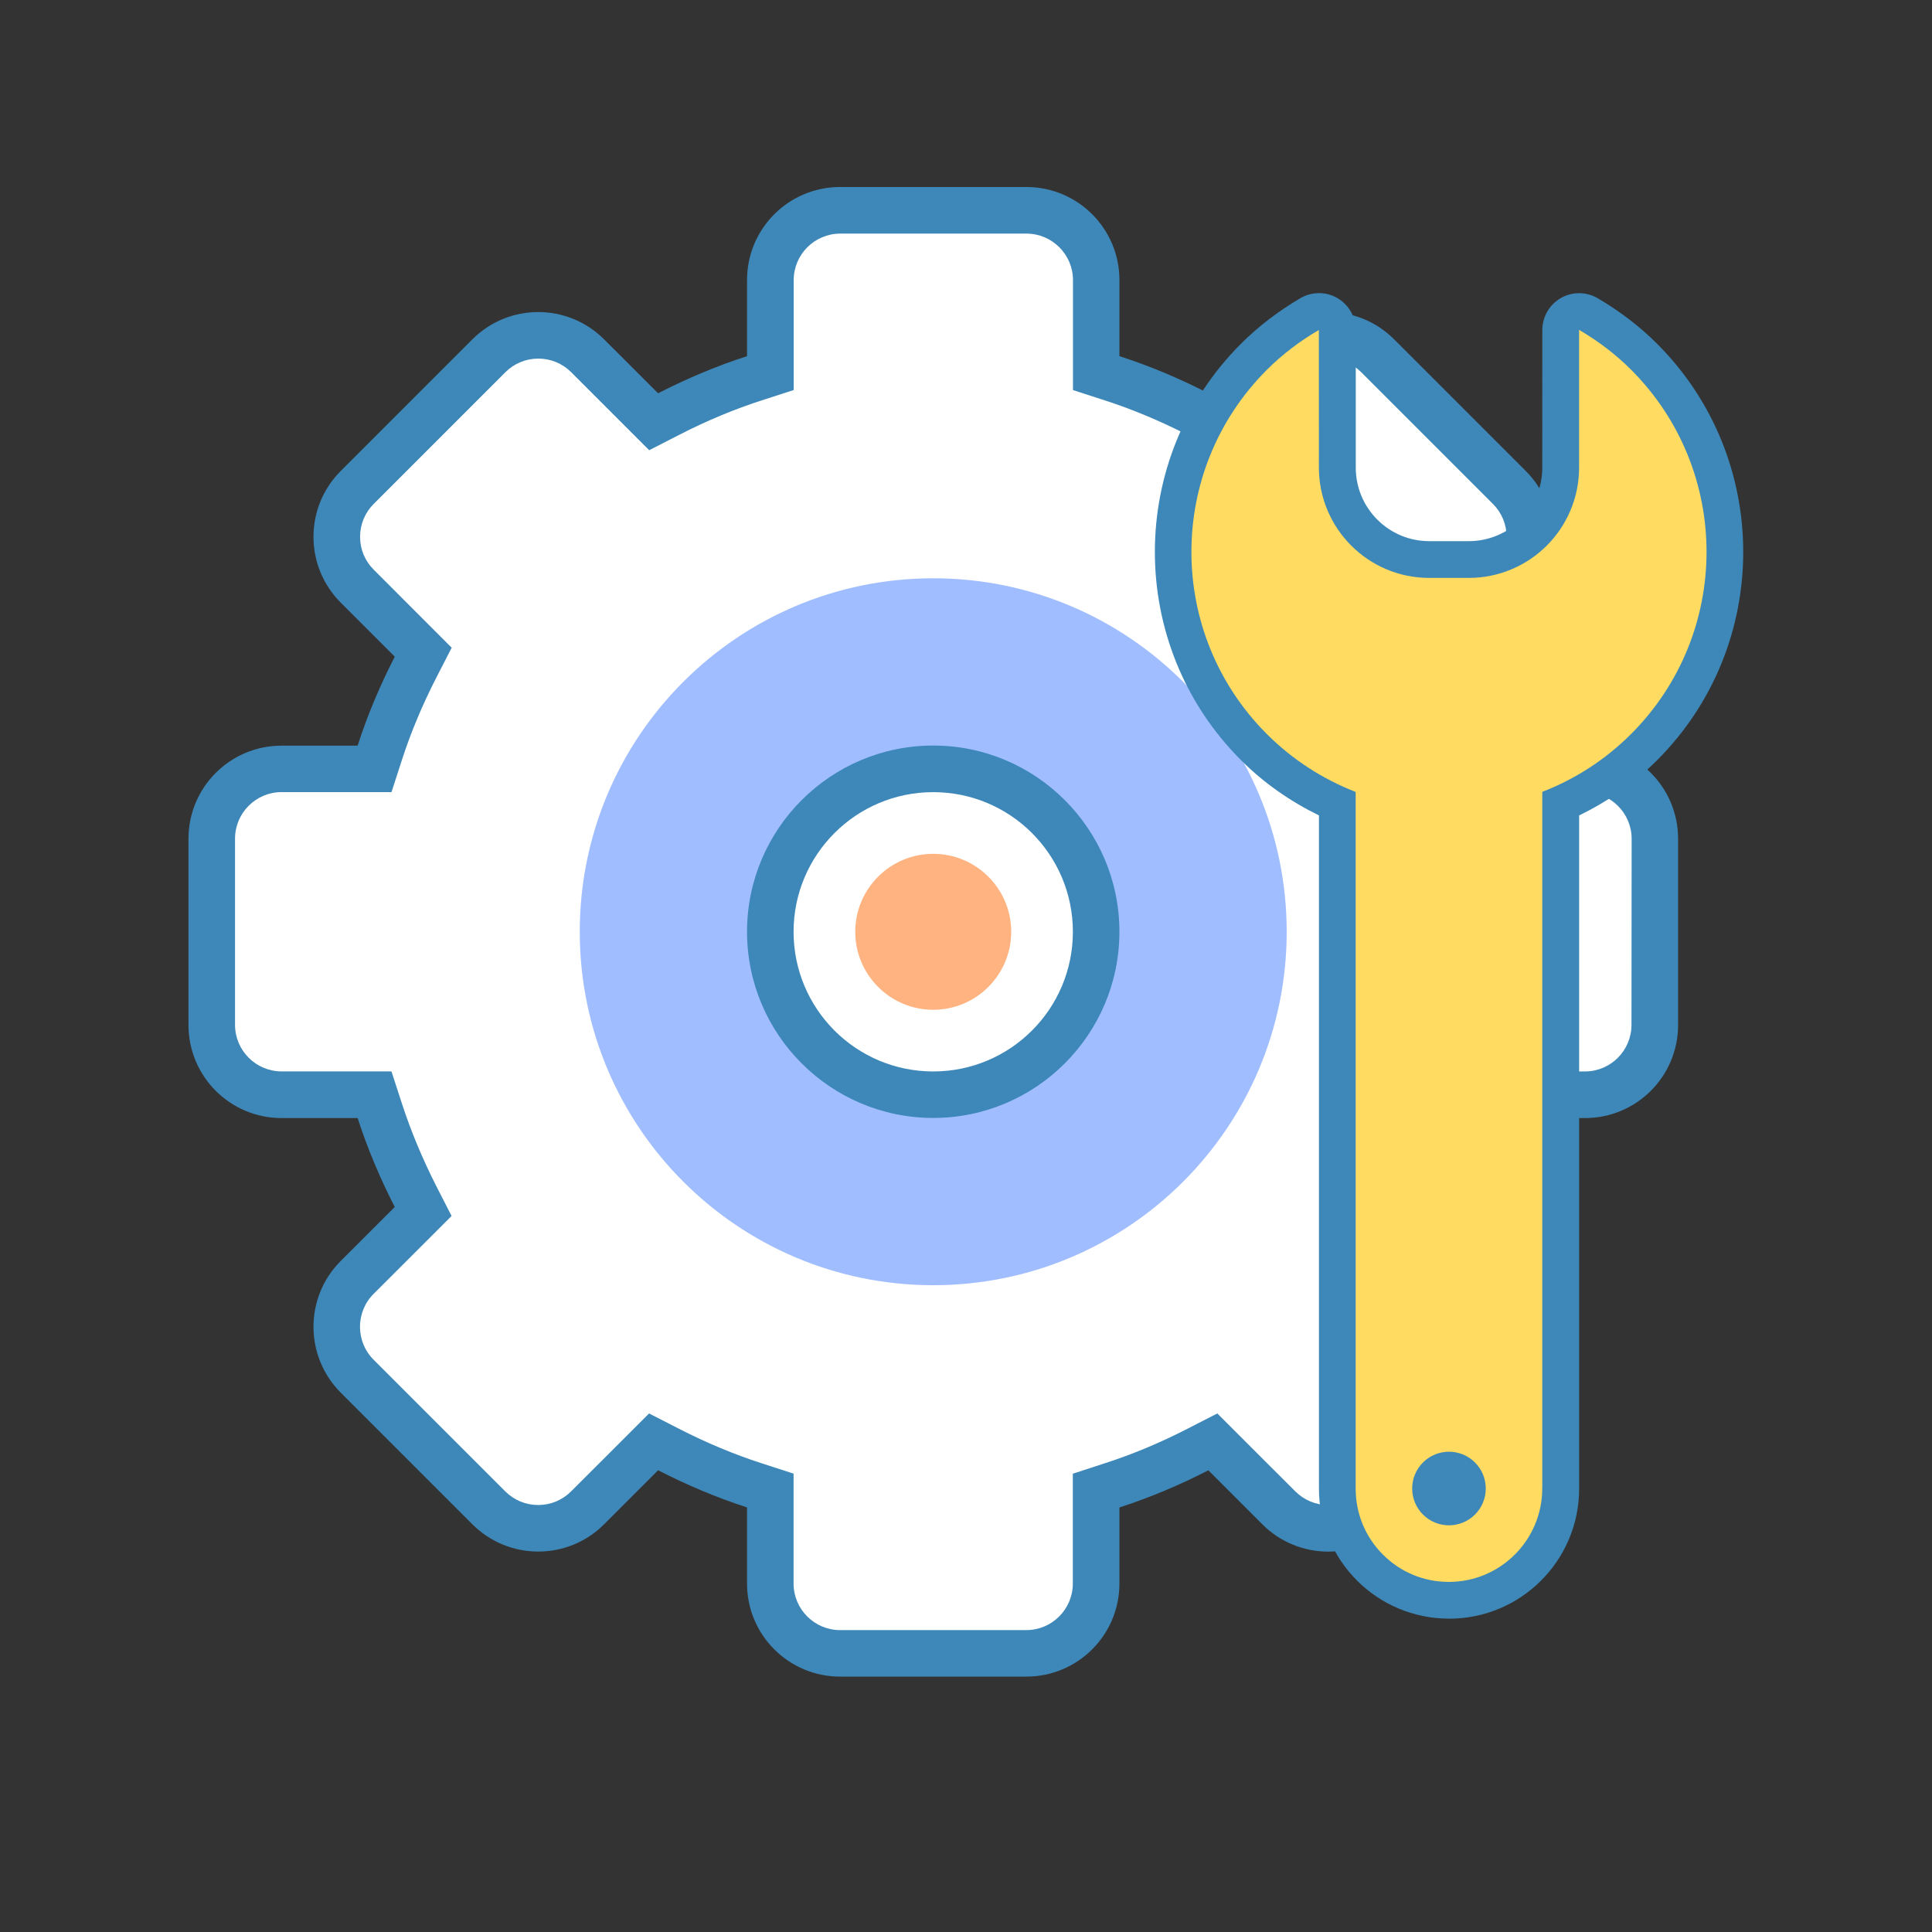 <?xml version="1.0" encoding="UTF-8" standalone="no"?>
<!-- Created with Inkscape (http://www.inkscape.org/) -->

<svg
   xmlns:dc="http://purl.org/dc/elements/1.1/"
   xmlns:cc="http://creativecommons.org/ns#"
   xmlns:rdf="http://www.w3.org/1999/02/22-rdf-syntax-ns#"
   xmlns:svg="http://www.w3.org/2000/svg"
   xmlns="http://www.w3.org/2000/svg"
   xmlns:sodipodi="http://sodipodi.sourceforge.net/DTD/sodipodi-0.dtd"
   xmlns:inkscape="http://www.inkscape.org/namespaces/inkscape"
   width="128"
   height="128"
   viewBox="0 0 33.867 33.867"
   version="1.1"
   id="svg8"
   inkscape:version="0.92.3 (2405546, 2018-03-11)"
   sodipodi:docname="tool_reference.svg">
  <rect x="0" y="0" width="33.867" height="33.867" fill="#333333" stroke="none"/>
  <defs
     id="defs2" />
  <sodipodi:namedview
     id="base"
     pagecolor="#ffffff"
     bordercolor="#666666"
     borderopacity="1.0"
     inkscape:pageopacity="0.0"
     inkscape:pageshadow="2"
     inkscape:zoom="1.3893543"
     inkscape:cx="60.967749"
     inkscape:cy="66.185403"
     inkscape:document-units="mm"
     inkscape:current-layer="layer1"
     showgrid="false"
     units="px"
     inkscape:window-width="1366"
     inkscape:window-height="713"
     inkscape:window-x="0"
     inkscape:window-y="27"
     inkscape:window-maximized="1"
     showguides="true"
     inkscape:guide-bbox="true"
     inkscape:lockguides="false" />
  <g
     inkscape:label="Capa 1"
     inkscape:groupmode="layer"
     id="layer1"
     transform="translate(0,-263.133)">
    <g
       id="g4631"
       transform="matrix(0.265,0,0,0.265,123.981,233.376)" />
    <g
       id="g4633"
       transform="matrix(0.265,0,0,0.265,123.981,233.376)" />
    <g
       id="g4635"
       transform="matrix(0.265,0,0,0.265,123.981,233.376)" />
    <g
       id="g4637"
       transform="matrix(0.265,0,0,0.265,123.981,233.376)" />
    <g
       id="g4639"
       transform="matrix(0.265,0,0,0.265,123.981,233.376)" />
    <g
       id="g4641"
       transform="matrix(0.265,0,0,0.265,123.981,233.376)" />
    <g
       id="g4643"
       transform="matrix(0.265,0,0,0.265,123.981,233.376)" />
    <g
       id="g4645"
       transform="matrix(0.265,0,0,0.265,123.981,233.376)" />
    <g
       id="g4647"
       transform="matrix(0.265,0,0,0.265,123.981,233.376)" />
    <g
       id="g4649"
       transform="matrix(0.265,0,0,0.265,123.981,233.376)" />
    <g
       id="g4651"
       transform="matrix(0.265,0,0,0.265,123.981,233.376)" />
    <g
       id="g4653"
       transform="matrix(0.265,0,0,0.265,123.981,233.376)" />
    <g
       id="g4655"
       transform="matrix(0.265,0,0,0.265,123.981,233.376)" />
    <g
       id="g4657"
       transform="matrix(0.265,0,0,0.265,123.981,233.376)" />
    <g
       id="g4659"
       transform="matrix(0.265,0,0,0.265,123.981,233.376)" />
    <g
       id="g5940"
       transform="matrix(0.265,0,0,0.265,52.331,255.677)" />
    <g
       id="g5942"
       transform="matrix(0.265,0,0,0.265,52.331,255.677)" />
    <g
       id="g5944"
       transform="matrix(0.265,0,0,0.265,52.331,255.677)" />
    <g
       id="g5946"
       transform="matrix(0.265,0,0,0.265,52.331,255.677)" />
    <g
       id="g5948"
       transform="matrix(0.265,0,0,0.265,52.331,255.677)" />
    <g
       id="g5950"
       transform="matrix(0.265,0,0,0.265,52.331,255.677)" />
    <g
       id="g5952"
       transform="matrix(0.265,0,0,0.265,52.331,255.677)" />
    <g
       id="g5954"
       transform="matrix(0.265,0,0,0.265,52.331,255.677)" />
    <g
       id="g5956"
       transform="matrix(0.265,0,0,0.265,52.331,255.677)" />
    <g
       id="g5958"
       transform="matrix(0.265,0,0,0.265,52.331,255.677)" />
    <g
       id="g5960"
       transform="matrix(0.265,0,0,0.265,52.331,255.677)" />
    <g
       id="g5962"
       transform="matrix(0.265,0,0,0.265,52.331,255.677)" />
    <g
       id="g5964"
       transform="matrix(0.265,0,0,0.265,52.331,255.677)" />
    <g
       id="g5966"
       transform="matrix(0.265,0,0,0.265,52.331,255.677)" />
    <g
       id="g5968"
       transform="matrix(0.265,0,0,0.265,52.331,255.677)" />
    <g
       id="g6342"
       transform="matrix(0.052,0,0,0.052,4.536,266.078)" />
    <g
       id="g6344"
       transform="matrix(0.052,0,0,0.052,4.536,266.078)" />
    <g
       id="g6346"
       transform="matrix(0.052,0,0,0.052,4.536,266.078)" />
    <g
       id="g6348"
       transform="matrix(0.052,0,0,0.052,4.536,266.078)" />
    <g
       id="g6350"
       transform="matrix(0.052,0,0,0.052,4.536,266.078)" />
    <g
       id="g6352"
       transform="matrix(0.052,0,0,0.052,4.536,266.078)" />
    <g
       id="g6354"
       transform="matrix(0.052,0,0,0.052,4.536,266.078)" />
    <g
       id="g6356"
       transform="matrix(0.052,0,0,0.052,4.536,266.078)" />
    <g
       id="g6358"
       transform="matrix(0.052,0,0,0.052,4.536,266.078)" />
    <g
       id="g6360"
       transform="matrix(0.052,0,0,0.052,4.536,266.078)" />
    <g
       id="g6362"
       transform="matrix(0.052,0,0,0.052,4.536,266.078)" />
    <g
       id="g6364"
       transform="matrix(0.052,0,0,0.052,4.536,266.078)" />
    <g
       id="g6366"
       transform="matrix(0.052,0,0,0.052,4.536,266.078)" />
    <g
       id="g6368"
       transform="matrix(0.052,0,0,0.052,4.536,266.078)" />
    <g
       id="g6370"
       transform="matrix(0.052,0,0,0.052,4.536,266.078)" />
    <g
       id="g7291"
       transform="matrix(0.047,0,0,0.047,4.712,267.752)" />
    <g
       id="g7293"
       transform="matrix(0.047,0,0,0.047,4.712,267.752)" />
    <g
       id="g7295"
       transform="matrix(0.047,0,0,0.047,4.712,267.752)" />
    <g
       id="g7297"
       transform="matrix(0.047,0,0,0.047,4.712,267.752)" />
    <g
       id="g7299"
       transform="matrix(0.047,0,0,0.047,4.712,267.752)" />
    <g
       id="g7301"
       transform="matrix(0.047,0,0,0.047,4.712,267.752)" />
    <g
       id="g7303"
       transform="matrix(0.047,0,0,0.047,4.712,267.752)" />
    <g
       id="g7305"
       transform="matrix(0.047,0,0,0.047,4.712,267.752)" />
    <g
       id="g7307"
       transform="matrix(0.047,0,0,0.047,4.712,267.752)" />
    <g
       id="g7309"
       transform="matrix(0.047,0,0,0.047,4.712,267.752)" />
    <g
       id="g7311"
       transform="matrix(0.047,0,0,0.047,4.712,267.752)" />
    <g
       id="g7313"
       transform="matrix(0.047,0,0,0.047,4.712,267.752)" />
    <g
       id="g7315"
       transform="matrix(0.047,0,0,0.047,4.712,267.752)" />
    <g
       id="g7317"
       transform="matrix(0.047,0,0,0.047,4.712,267.752)" />
    <g
       id="g7319"
       transform="matrix(0.047,0,0,0.047,4.712,267.752)" />
    <g
       id="g4631-3"
       transform="matrix(0.265,0,0,0.265,163.63,236.682)" />
    <g
       id="g4633-4"
       transform="matrix(0.265,0,0,0.265,163.63,236.682)" />
    <g
       id="g4635-2"
       transform="matrix(0.265,0,0,0.265,163.63,236.682)" />
    <g
       id="g4637-2"
       transform="matrix(0.265,0,0,0.265,163.63,236.682)" />
    <g
       id="g4639-4"
       transform="matrix(0.265,0,0,0.265,163.63,236.682)" />
    <g
       id="g4641-5"
       transform="matrix(0.265,0,0,0.265,163.63,236.682)" />
    <g
       id="g4643-1"
       transform="matrix(0.265,0,0,0.265,163.63,236.682)" />
    <g
       id="g4645-7"
       transform="matrix(0.265,0,0,0.265,163.63,236.682)" />
    <g
       id="g4647-5"
       transform="matrix(0.265,0,0,0.265,163.63,236.682)" />
    <g
       id="g4649-7"
       transform="matrix(0.265,0,0,0.265,163.63,236.682)" />
    <g
       id="g4651-1"
       transform="matrix(0.265,0,0,0.265,163.63,236.682)" />
    <g
       id="g4653-6"
       transform="matrix(0.265,0,0,0.265,163.63,236.682)" />
    <g
       id="g4655-9"
       transform="matrix(0.265,0,0,0.265,163.63,236.682)" />
    <g
       id="g4657-8"
       transform="matrix(0.265,0,0,0.265,163.63,236.682)" />
    <g
       id="g4659-1"
       transform="matrix(0.265,0,0,0.265,163.63,236.682)" />
    <g
       id="g5940-3"
       transform="matrix(0.265,0,0,0.265,91.981,258.983)" />
    <g
       id="g5942-3"
       transform="matrix(0.265,0,0,0.265,91.981,258.983)" />
    <g
       id="g5944-3"
       transform="matrix(0.265,0,0,0.265,91.981,258.983)" />
    <g
       id="g5946-7"
       transform="matrix(0.265,0,0,0.265,91.981,258.983)" />
    <g
       id="g5948-9"
       transform="matrix(0.265,0,0,0.265,91.981,258.983)" />
    <g
       id="g5950-8"
       transform="matrix(0.265,0,0,0.265,91.981,258.983)" />
    <g
       id="g5952-6"
       transform="matrix(0.265,0,0,0.265,91.981,258.983)" />
    <g
       id="g5954-7"
       transform="matrix(0.265,0,0,0.265,91.981,258.983)" />
    <g
       id="g5956-0"
       transform="matrix(0.265,0,0,0.265,91.981,258.983)" />
    <g
       id="g5958-4"
       transform="matrix(0.265,0,0,0.265,91.981,258.983)" />
    <g
       id="g5960-8"
       transform="matrix(0.265,0,0,0.265,91.981,258.983)" />
    <g
       id="g5962-4"
       transform="matrix(0.265,0,0,0.265,91.981,258.983)" />
    <g
       id="g5964-8"
       transform="matrix(0.265,0,0,0.265,91.981,258.983)" />
    <g
       id="g5966-1"
       transform="matrix(0.265,0,0,0.265,91.981,258.983)" />
    <g
       id="g5968-6"
       transform="matrix(0.265,0,0,0.265,91.981,258.983)" />
    <g
       id="g9107"
       transform="matrix(0.051,0,0,0.051,3.871,266.007)" />
    <g
       id="g9109"
       transform="matrix(0.051,0,0,0.051,3.871,266.007)" />
    <g
       id="g9111"
       transform="matrix(0.051,0,0,0.051,3.871,266.007)" />
    <g
       id="g9113"
       transform="matrix(0.051,0,0,0.051,3.871,266.007)" />
    <g
       id="g9115"
       transform="matrix(0.051,0,0,0.051,3.871,266.007)" />
    <g
       id="g9117"
       transform="matrix(0.051,0,0,0.051,3.871,266.007)" />
    <g
       id="g9119"
       transform="matrix(0.051,0,0,0.051,3.871,266.007)" />
    <g
       id="g9121"
       transform="matrix(0.051,0,0,0.051,3.871,266.007)" />
    <g
       id="g9123"
       transform="matrix(0.051,0,0,0.051,3.871,266.007)" />
    <g
       id="g9125"
       transform="matrix(0.051,0,0,0.051,3.871,266.007)" />
    <g
       id="g9127"
       transform="matrix(0.051,0,0,0.051,3.871,266.007)" />
    <g
       id="g9129"
       transform="matrix(0.051,0,0,0.051,3.871,266.007)" />
    <g
       id="g9131"
       transform="matrix(0.051,0,0,0.051,3.871,266.007)" />
    <g
       id="g9133"
       transform="matrix(0.051,0,0,0.051,3.871,266.007)" />
    <g
       id="g9135"
       transform="matrix(0.051,0,0,0.051,3.871,266.007)" />
    <g
       id="g11022"
       transform="matrix(0.047,0,0,0.047,4.778,268.129)" />
    <g
       id="g11024"
       transform="matrix(0.047,0,0,0.047,4.778,268.129)" />
    <g
       id="g11026"
       transform="matrix(0.047,0,0,0.047,4.778,268.129)" />
    <g
       id="g11028"
       transform="matrix(0.047,0,0,0.047,4.778,268.129)" />
    <g
       id="g11030"
       transform="matrix(0.047,0,0,0.047,4.778,268.129)" />
    <g
       id="g11032"
       transform="matrix(0.047,0,0,0.047,4.778,268.129)" />
    <g
       id="g11034"
       transform="matrix(0.047,0,0,0.047,4.778,268.129)" />
    <g
       id="g11036"
       transform="matrix(0.047,0,0,0.047,4.778,268.129)" />
    <g
       id="g11038"
       transform="matrix(0.047,0,0,0.047,4.778,268.129)" />
    <g
       id="g11040"
       transform="matrix(0.047,0,0,0.047,4.778,268.129)" />
    <g
       id="g11042"
       transform="matrix(0.047,0,0,0.047,4.778,268.129)" />
    <g
       id="g11044"
       transform="matrix(0.047,0,0,0.047,4.778,268.129)" />
    <g
       id="g11046"
       transform="matrix(0.047,0,0,0.047,4.778,268.129)" />
    <g
       id="g11048"
       transform="matrix(0.047,0,0,0.047,4.778,268.129)" />
    <g
       id="g11050"
       transform="matrix(0.047,0,0,0.047,4.778,268.129)" />
    <g
       id="g11278"
       transform="matrix(0.265,0,0,0.265,-194.054,194.426)" />
    <g
       id="g11280"
       transform="matrix(0.265,0,0,0.265,-194.054,194.426)" />
    <g
       id="g11282"
       transform="matrix(0.265,0,0,0.265,-194.054,194.426)" />
    <g
       id="g11284"
       transform="matrix(0.265,0,0,0.265,-194.054,194.426)" />
    <g
       id="g11286"
       transform="matrix(0.265,0,0,0.265,-194.054,194.426)" />
    <g
       id="g11288"
       transform="matrix(0.265,0,0,0.265,-194.054,194.426)" />
    <g
       id="g11290"
       transform="matrix(0.265,0,0,0.265,-194.054,194.426)" />
    <g
       id="g11292"
       transform="matrix(0.265,0,0,0.265,-194.054,194.426)" />
    <g
       id="g11294"
       transform="matrix(0.265,0,0,0.265,-194.054,194.426)" />
    <g
       id="g11296"
       transform="matrix(0.265,0,0,0.265,-194.054,194.426)" />
    <g
       id="g11298"
       transform="matrix(0.265,0,0,0.265,-194.054,194.426)" />
    <g
       id="g11300"
       transform="matrix(0.265,0,0,0.265,-194.054,194.426)" />
    <g
       id="g11302"
       transform="matrix(0.265,0,0,0.265,-194.054,194.426)" />
    <g
       id="g11304"
       transform="matrix(0.265,0,0,0.265,-194.054,194.426)" />
    <g
       id="g11306"
       transform="matrix(0.265,0,0,0.265,-194.054,194.426)" />
    <g
       id="g529"
       transform="matrix(0.051,0,0,0.051,4.008,266.427)" />
    <g
       id="g531"
       transform="matrix(0.051,0,0,0.051,4.008,266.427)" />
    <g
       id="g533"
       transform="matrix(0.051,0,0,0.051,4.008,266.427)" />
    <g
       id="g535"
       transform="matrix(0.051,0,0,0.051,4.008,266.427)" />
    <g
       id="g537"
       transform="matrix(0.051,0,0,0.051,4.008,266.427)" />
    <g
       id="g539"
       transform="matrix(0.051,0,0,0.051,4.008,266.427)" />
    <g
       id="g541"
       transform="matrix(0.051,0,0,0.051,4.008,266.427)" />
    <g
       id="g543"
       transform="matrix(0.051,0,0,0.051,4.008,266.427)" />
    <g
       id="g545"
       transform="matrix(0.051,0,0,0.051,4.008,266.427)" />
    <g
       id="g547"
       transform="matrix(0.051,0,0,0.051,4.008,266.427)" />
    <g
       id="g549"
       transform="matrix(0.051,0,0,0.051,4.008,266.427)" />
    <g
       id="g551"
       transform="matrix(0.051,0,0,0.051,4.008,266.427)" />
    <g
       id="g553"
       transform="matrix(0.051,0,0,0.051,4.008,266.427)" />
    <g
       id="g555"
       transform="matrix(0.051,0,0,0.051,4.008,266.427)" />
    <g
       id="g557"
       transform="matrix(0.051,0,0,0.051,4.008,266.427)" />
    <g
       id="g2091"
       transform="matrix(0.053,0,0,0.053,-31.616,265.768)" />
    <g
       id="g2093"
       transform="matrix(0.053,0,0,0.053,-31.616,265.768)" />
    <g
       id="g2095"
       transform="matrix(0.053,0,0,0.053,-31.616,265.768)" />
    <g
       id="g2097"
       transform="matrix(0.053,0,0,0.053,-31.616,265.768)" />
    <g
       id="g2099"
       transform="matrix(0.053,0,0,0.053,-31.616,265.768)" />
    <g
       id="g2101"
       transform="matrix(0.053,0,0,0.053,-31.616,265.768)" />
    <g
       id="g2103"
       transform="matrix(0.053,0,0,0.053,-31.616,265.768)" />
    <g
       id="g2105"
       transform="matrix(0.053,0,0,0.053,-31.616,265.768)" />
    <g
       id="g2107"
       transform="matrix(0.053,0,0,0.053,-31.616,265.768)" />
    <g
       id="g2109"
       transform="matrix(0.053,0,0,0.053,-31.616,265.768)" />
    <g
       id="g2111"
       transform="matrix(0.053,0,0,0.053,-31.616,265.768)" />
    <g
       id="g2113"
       transform="matrix(0.053,0,0,0.053,-31.616,265.768)" />
    <g
       id="g2115"
       transform="matrix(0.053,0,0,0.053,-31.616,265.768)" />
    <g
       id="g2117"
       transform="matrix(0.053,0,0,0.053,-31.616,265.768)" />
    <g
       id="g2119"
       transform="matrix(0.053,0,0,0.053,-31.616,265.768)" />
    <g
       id="g2500"
       transform="matrix(0.053,0,0,0.053,-26.445,264.881)" />
    <g
       id="g2502"
       transform="matrix(0.053,0,0,0.053,-26.445,264.881)" />
    <g
       id="g2504"
       transform="matrix(0.053,0,0,0.053,-26.445,264.881)" />
    <g
       id="g2506"
       transform="matrix(0.053,0,0,0.053,-26.445,264.881)" />
    <g
       id="g2508"
       transform="matrix(0.053,0,0,0.053,-26.445,264.881)" />
    <g
       id="g2510"
       transform="matrix(0.053,0,0,0.053,-26.445,264.881)" />
    <g
       id="g2512"
       transform="matrix(0.053,0,0,0.053,-26.445,264.881)" />
    <g
       id="g2514"
       transform="matrix(0.053,0,0,0.053,-26.445,264.881)" />
    <g
       id="g2516"
       transform="matrix(0.053,0,0,0.053,-26.445,264.881)" />
    <g
       id="g2518"
       transform="matrix(0.053,0,0,0.053,-26.445,264.881)" />
    <g
       id="g2520"
       transform="matrix(0.053,0,0,0.053,-26.445,264.881)" />
    <g
       id="g2522"
       transform="matrix(0.053,0,0,0.053,-26.445,264.881)" />
    <g
       id="g2524"
       transform="matrix(0.053,0,0,0.053,-26.445,264.881)" />
    <g
       id="g2526"
       transform="matrix(0.053,0,0,0.053,-26.445,264.881)" />
    <g
       id="g2528"
       transform="matrix(0.053,0,0,0.053,-26.445,264.881)" />
    <g
       id="g2927"
       transform="matrix(0.047,0,0,0.047,5.033,267.598)" />
    <g
       id="g2929"
       transform="matrix(0.047,0,0,0.047,5.033,267.598)" />
    <g
       id="g2931"
       transform="matrix(0.047,0,0,0.047,5.033,267.598)" />
    <g
       id="g2933"
       transform="matrix(0.047,0,0,0.047,5.033,267.598)" />
    <g
       id="g2935"
       transform="matrix(0.047,0,0,0.047,5.033,267.598)" />
    <g
       id="g2937"
       transform="matrix(0.047,0,0,0.047,5.033,267.598)" />
    <g
       id="g2939"
       transform="matrix(0.047,0,0,0.047,5.033,267.598)" />
    <g
       id="g2941"
       transform="matrix(0.047,0,0,0.047,5.033,267.598)" />
    <g
       id="g2943"
       transform="matrix(0.047,0,0,0.047,5.033,267.598)" />
    <g
       id="g2945"
       transform="matrix(0.047,0,0,0.047,5.033,267.598)" />
    <g
       id="g2947"
       transform="matrix(0.047,0,0,0.047,5.033,267.598)" />
    <g
       id="g2949"
       transform="matrix(0.047,0,0,0.047,5.033,267.598)" />
    <g
       id="g2951"
       transform="matrix(0.047,0,0,0.047,5.033,267.598)" />
    <g
       id="g2953"
       transform="matrix(0.047,0,0,0.047,5.033,267.598)" />
    <g
       id="g2955"
       transform="matrix(0.047,0,0,0.047,5.033,267.598)" />
    <g
       id="g14915"
       inkscape:export-filename="/var/www/chamilo2/public/img/icons/64/tool_reference.png"
       inkscape:export-xdpi="48"
       inkscape:export-ydpi="48">
      <rect
         ry="0"
         y="263.133"
         x="0"
         height="33.867"
         width="33.867"
         id="rect1218"
         style="opacity:0;fill:#ff5555;fill-opacity:1;stroke:none;stroke-width:0.295;stroke-linecap:round;stroke-miterlimit:4;stroke-dasharray:none;stroke-dashoffset:0;stroke-opacity:1" />
      <path
         id="path11945"
         d="m 27.783,276.203 h -1.333 c -0.175,-0.541 -0.396,-1.061 -0.651,-1.559 l 0.947,-0.947 c 0.637,-0.637 0.637,-1.67 0,-2.308 l -2.308,-2.308 c -0.319,-0.319 -0.736,-0.478 -1.154,-0.478 -0.418,0 -0.836,0.159 -1.154,0.478 l -0.947,0.947 c -0.499,-0.257 -1.019,-0.477 -1.56,-0.652 v -1.333 c 0,-0.902 -0.73,-1.632 -1.632,-1.632 h -3.264 c -0.902,0 -1.632,0.73 -1.632,1.632 v 1.333 c -0.541,0.175 -1.061,0.396 -1.559,0.651 l -0.947,-0.946 c -0.319,-0.318 -0.736,-0.478 -1.154,-0.478 -0.418,0 -0.836,0.16 -1.154,0.478 l -2.308,2.308 c -0.637,0.637 -0.637,1.67 0,2.308 l 0.947,0.947 c -0.256,0.499 -0.477,1.019 -0.651,1.56 H 4.936 c -0.902,0 -1.632,0.73 -1.632,1.632 v 3.264 c 0,0.902 0.73,1.632 1.632,1.632 h 1.333 c 0.175,0.541 0.396,1.061 0.651,1.559 l -0.947,0.946 c -0.637,0.637 -0.637,1.67 0,2.308 l 2.308,2.308 c 0.319,0.319 0.736,0.478 1.154,0.478 0.418,0 0.836,-0.159 1.154,-0.478 l 0.947,-0.947 c 0.499,0.255 1.018,0.477 1.559,0.651 v 1.334 c 0,0.902 0.73,1.632 1.632,1.632 h 3.264 c 0.902,0 1.632,-0.73 1.632,-1.632 v -1.333 c 0.541,-0.175 1.061,-0.396 1.559,-0.651 l 0.947,0.947 c 0.319,0.319 0.736,0.478 1.154,0.478 0.418,0 0.836,-0.159 1.154,-0.478 l 2.308,-2.308 c 0.637,-0.637 0.637,-1.67 0,-2.308 l -0.947,-0.947 c 0.255,-0.499 0.477,-1.018 0.651,-1.559 h 1.335 c 0.902,0 1.632,-0.73 1.632,-1.632 v -3.264 c 0,-0.902 -0.73,-1.633 -1.632,-1.633 z"
         style="fill:#3e88b9;fill-opacity:1;stroke-width:0.816"
         inkscape:connector-curvature="0" />
      <path
         id="path11943"
         d="m 28.599,281.099 c 0,0.45 -0.366,0.816 -0.816,0.816 h -1.333 -0.594 l -0.183,0.565 c -0.154,0.477 -0.357,0.961 -0.601,1.439 l -0.271,0.529 0.42,0.42 0.947,0.946 c 0.318,0.318 0.318,0.836 0,1.154 l -2.308,2.308 c -0.154,0.154 -0.359,0.239 -0.577,0.239 -0.218,0 -0.423,-0.085 -0.577,-0.239 l -0.947,-0.946 -0.42,-0.42 -0.529,0.271 c -0.477,0.245 -0.962,0.447 -1.439,0.601 l -0.565,0.184 v 0.594 1.332 c 0,0.45 -0.366,0.816 -0.816,0.816 H 14.727 c -0.45,0 -0.816,-0.366 -0.816,-0.816 v -1.333 -0.594 l -0.565,-0.183 c -0.477,-0.154 -0.961,-0.357 -1.439,-0.601 l -0.529,-0.271 -0.42,0.42 -0.947,0.946 c -0.154,0.154 -0.359,0.239 -0.577,0.239 -0.218,0 -0.423,-0.085 -0.577,-0.239 l -2.308,-2.308 c -0.318,-0.318 -0.318,-0.836 0,-1.154 l 0.947,-0.946 0.42,-0.42 -0.271,-0.529 C 7.403,283.44 7.2,282.955 7.046,282.479 L 6.862,281.914 H 6.269 4.936 c -0.45,0 -0.816,-0.366 -0.816,-0.816 v -3.264 c 0,-0.45 0.366,-0.816 0.816,-0.816 h 1.333 0.594 l 0.183,-0.565 c 0.154,-0.477 0.357,-0.961 0.601,-1.439 L 7.918,274.487 7.497,274.066 6.551,273.119 C 6.397,272.966 6.312,272.761 6.312,272.543 c 0,-0.218 0.085,-0.423 0.239,-0.577 l 2.308,-2.308 c 0.154,-0.154 0.359,-0.239 0.577,-0.239 0.218,0 0.423,0.085 0.577,0.239 l 0.947,0.947 0.42,0.42 0.529,-0.271 c 0.477,-0.245 0.962,-0.447 1.439,-0.601 l 0.565,-0.183 v -0.593 -1.333 c 0,-0.45 0.366,-0.816 0.816,-0.816 h 3.264 c 0.45,0 0.816,0.366 0.816,0.816 v 1.333 0.594 l 0.565,0.183 c 0.477,0.154 0.961,0.357 1.439,0.601 l 0.529,0.271 0.42,-0.42 0.947,-0.947 c 0.154,-0.154 0.359,-0.239 0.577,-0.239 0.218,0 0.423,0.085 0.577,0.239 l 2.308,2.308 c 0.154,0.154 0.239,0.359 0.239,0.577 0,0.218 -0.085,0.423 -0.239,0.577 l -0.947,0.947 -0.42,0.42 0.271,0.529 c 0.245,0.478 0.447,0.962 0.601,1.439 l 0.184,0.565 h 0.594 1.332 c 0.45,0 0.816,0.366 0.816,0.816 z"
         style="fill:#ffffff;fill-opacity:1;stroke-width:0.816"
         inkscape:connector-curvature="0" />
      <path
         id="path11941"
         d="m 16.359,273.27 c -3.422,0 -6.196,2.775 -6.196,6.196 0,3.422 2.775,6.196 6.196,6.196 3.422,0 6.196,-2.775 6.196,-6.196 0,-3.422 -2.775,-6.196 -6.196,-6.196 z"
         style="fill:#a0beff;fill-opacity:1;stroke-width:1.239"
         inkscape:connector-curvature="0" />
      <path
         id="path11939"
         d="m 16.359,282.73 c -1.8,0 -3.264,-1.464 -3.264,-3.264 0,-1.8 1.464,-3.264 3.264,-3.264 1.8,0 3.264,1.464 3.264,3.264 0,1.8 -1.464,3.264 -3.264,3.264 z"
         style="fill:#3e88b9;fill-opacity:1;stroke-width:0.816"
         inkscape:connector-curvature="0" />
      <path
         id="path11937"
         d="m 16.359,277.019 c -1.352,0 -2.448,1.096 -2.448,2.448 0,1.352 1.096,2.448 2.448,2.448 1.352,0 2.448,-1.096 2.448,-2.448 0,-1.352 -1.096,-2.448 -2.448,-2.448 z"
         style="fill:#ffffff;fill-opacity:1;stroke-width:0.816"
         inkscape:connector-curvature="0" />
      <path
         id="path11913"
         d="m 16.359,280.834 c -0.754,0 -1.367,-0.613 -1.367,-1.367 0,-0.754 0.613,-1.367 1.367,-1.367 0.754,0 1.367,0.613 1.367,1.367 0,0.754 -0.613,1.367 -1.367,1.367 z"
         style="fill:#ffb380;fill-opacity:1;stroke-width:0.684"
         inkscape:connector-curvature="0" />
      <g
         transform="matrix(0.819,0.819,-0.819,0.819,239.927,28.476)"
         id="g11964">
        <path
           inkscape:connector-curvature="0"
           style="fill:#3e88b9;fill-opacity:1;stroke-width:0.557"
           d="m 29.612,291.549 c -0.384,0.384 -0.888,0.577 -1.392,0.577 -0.504,0 -1.008,-0.192 -1.392,-0.577 l -7.204,-7.204 c -0.448,0.154 -0.927,0.243 -1.427,0.243 -2.456,0 -4.455,-1.999 -4.455,-4.455 0,-0.369 0.05,-0.747 0.148,-1.124 0.05,-0.193 0.2,-0.345 0.393,-0.397 0.048,-0.013 0.097,-0.019 0.146,-0.019 0.146,0 0.288,0.057 0.394,0.163 l 1.473,1.473 c 0.211,0.21 0.49,0.326 0.787,0.326 0.297,0 0.577,-0.116 0.787,-0.326 l 0.422,-0.422 c 0.21,-0.21 0.326,-0.49 0.326,-0.787 0,-0.297 -0.116,-0.577 -0.326,-0.787 l -1.472,-1.473 c -0.141,-0.141 -0.196,-0.347 -0.144,-0.54 0.052,-0.193 0.204,-0.342 0.397,-0.393 0.377,-0.098 0.755,-0.148 1.124,-0.148 2.456,0 4.455,1.999 4.455,4.455 0,0.501 -0.089,0.979 -0.243,1.427 l 7.204,7.204 c 0.769,0.769 0.769,2.015 0,2.784 z"
           id="path11957" />
        <path
           inkscape:connector-curvature="0"
           style="fill:#ffdc61;fill-opacity:1;stroke-width:0.557"
           d="m 29.218,289.159 -7.456,-7.456 c 0.212,-0.481 0.331,-1.011 0.331,-1.57 0,-2.153 -1.745,-3.898 -3.898,-3.898 -0.34,0 -0.669,0.048 -0.983,0.13 l 1.473,1.473 c 0.653,0.653 0.653,1.71 0,2.363 l -0.422,0.422 c -0.326,0.326 -0.753,0.489 -1.181,0.489 -0.428,0 -0.855,-0.163 -1.181,-0.489 l -1.473,-1.472 c -0.082,0.315 -0.13,0.643 -0.13,0.983 0,2.153 1.745,3.898 3.898,3.898 0.559,0 1.089,-0.12 1.57,-0.331 l 7.456,7.456 c 0.267,0.267 0.621,0.414 0.998,0.414 0.377,0 0.732,-0.147 0.998,-0.414 0.55,-0.551 0.55,-1.446 0,-1.997 z"
           id="path11899" />
        <path
           inkscape:connector-curvature="0"
           style="fill:#3e88b9;fill-opacity:1;stroke-width:0.557"
           d="m 28.776,290.157 c 0,0.307 -0.249,0.557 -0.557,0.557 -0.307,0 -0.557,-0.249 -0.557,-0.557 0,-0.307 0.249,-0.557 0.557,-0.557 0.307,0 0.557,0.249 0.557,0.557 z"
           id="path11959" />
      </g>
    </g>
  </g>
</svg>
